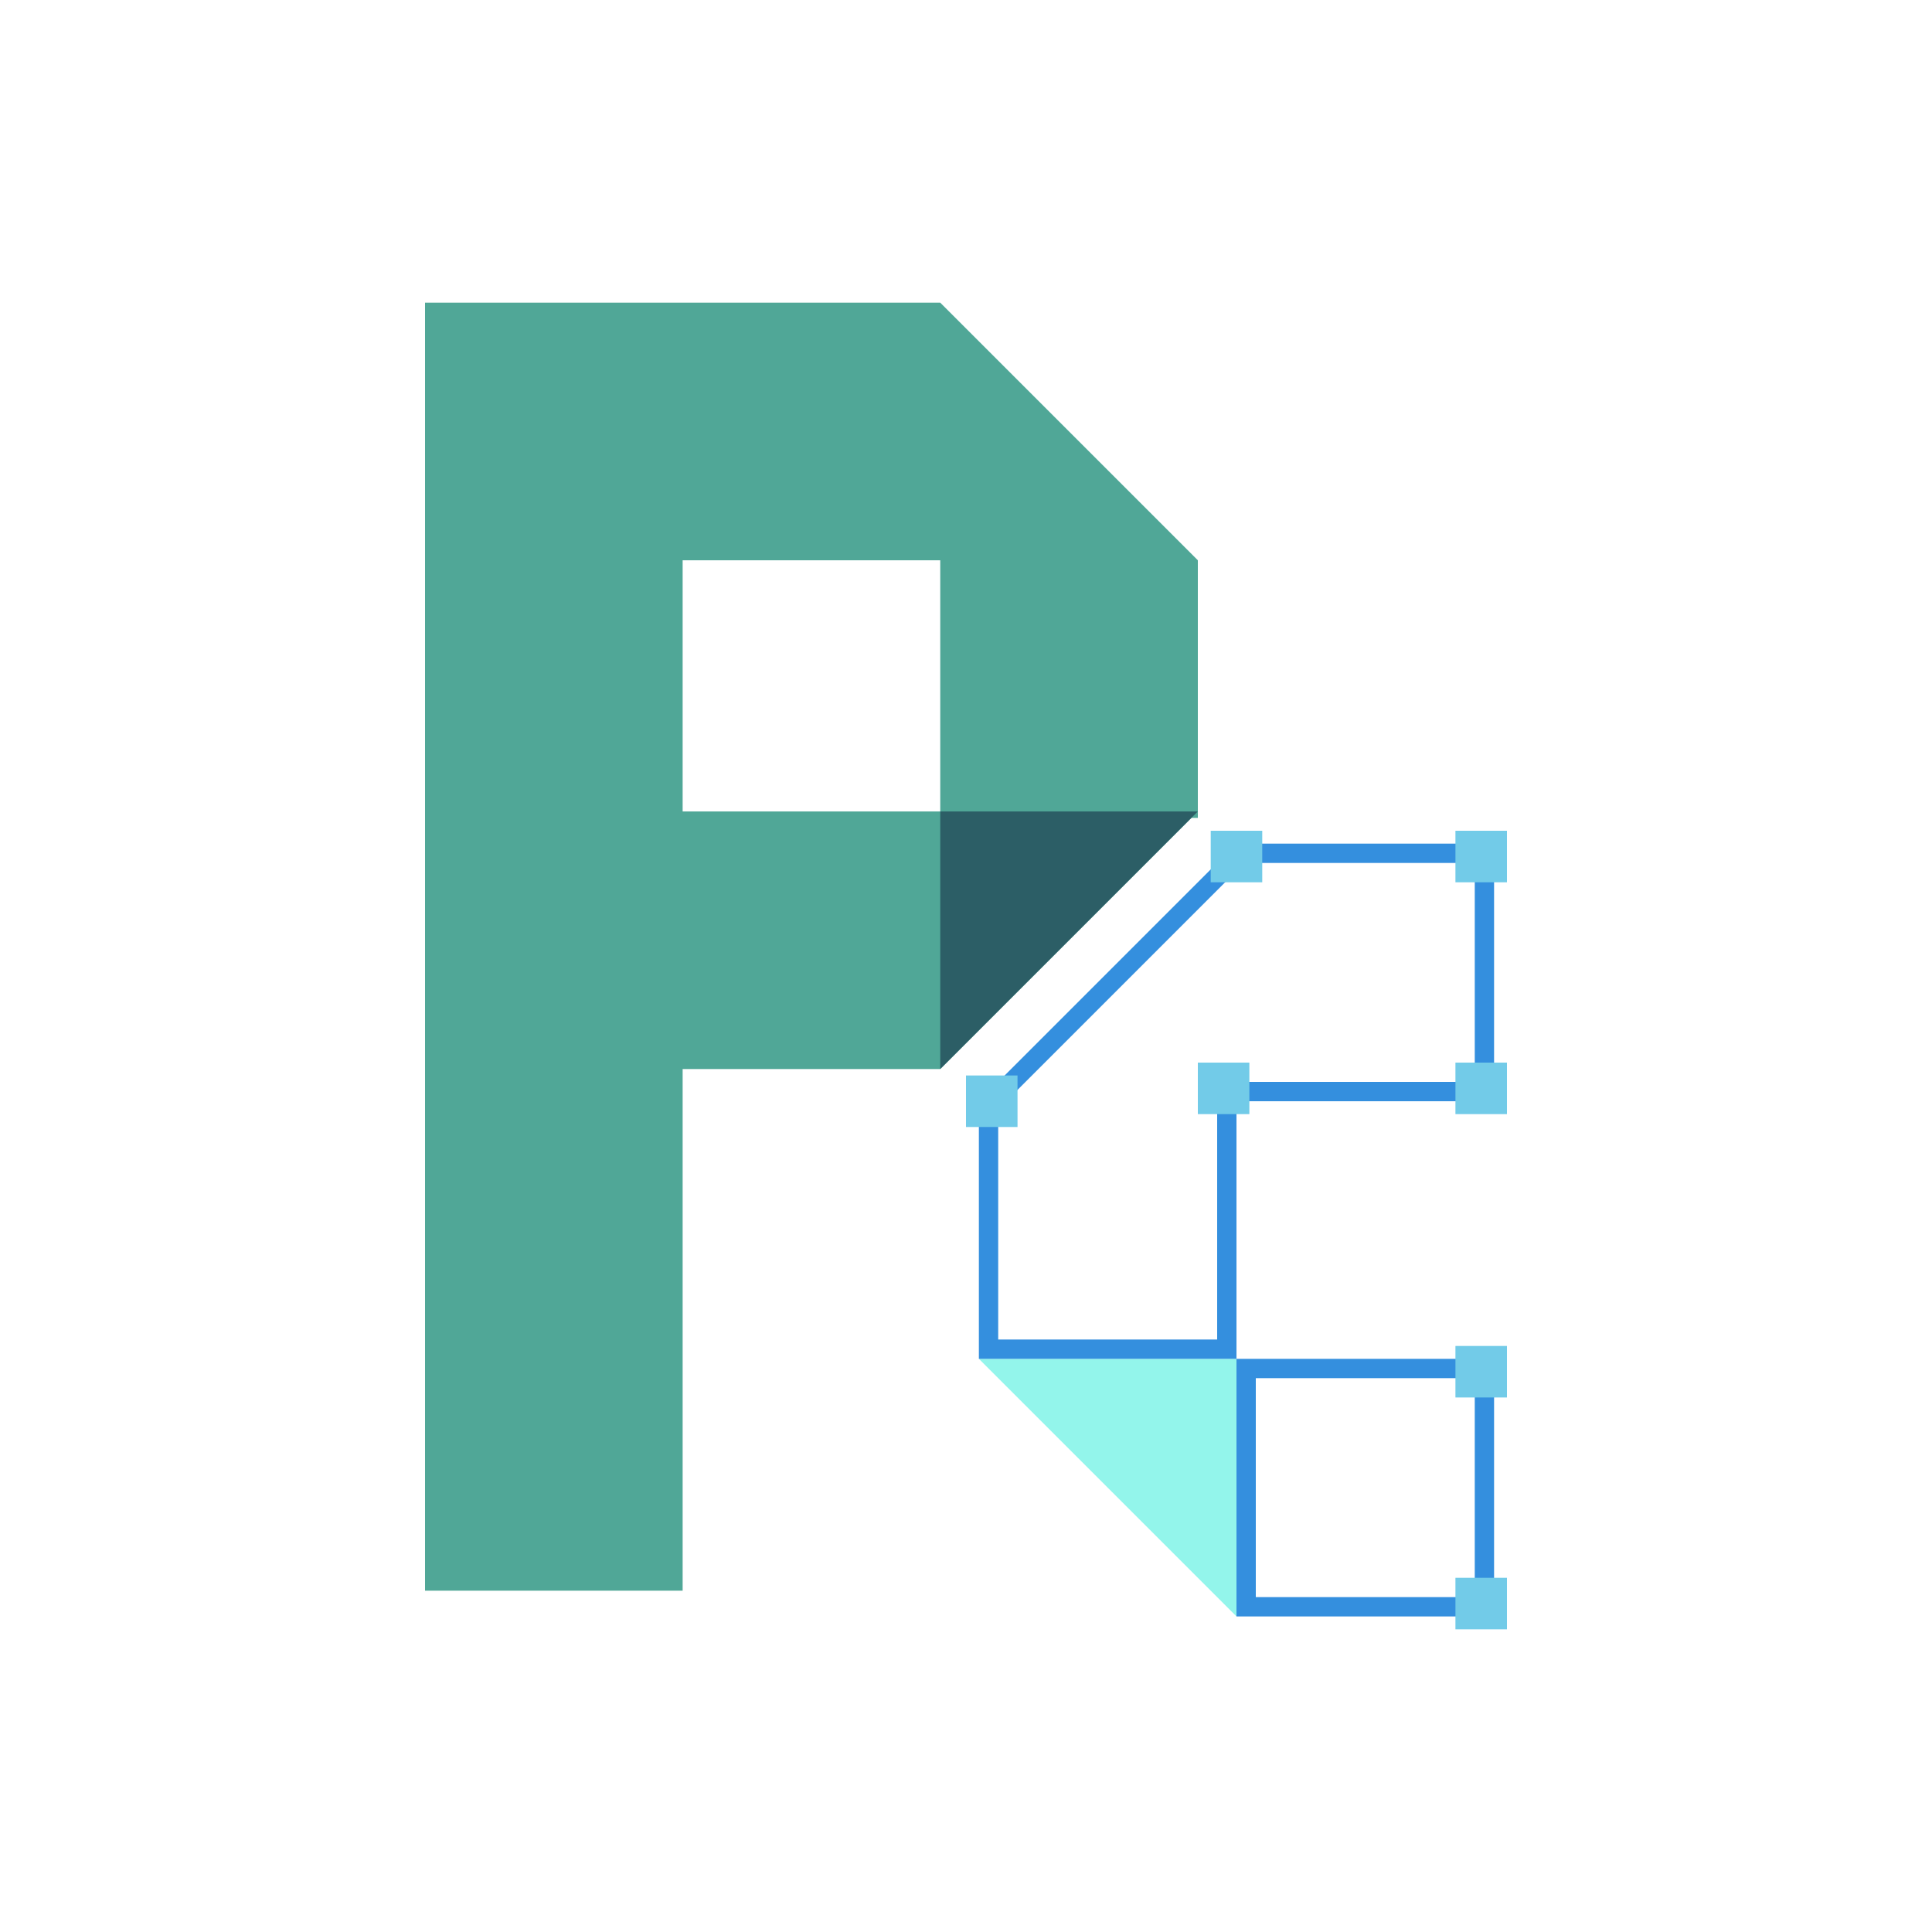 <?xml version="1.0" encoding="utf-8"?>
<!-- Generator: Adobe Illustrator 27.9.2, SVG Export Plug-In . SVG Version: 6.00 Build 0)  -->
<svg version="1.1" id="Layer_1" xmlns="http://www.w3.org/2000/svg" xmlns:xlink="http://www.w3.org/1999/xlink" x="0px" y="0px"
	 viewBox="0 0 150 150" style="enable-background:new 0 0 150 150;" xml:space="preserve">
<style type="text/css">
	.st0{fill:#93F5EB;}
	.st1{fill:#348FDE;}
	.st2{fill:#72CBE8;}
	.st3{fill:#50A797;}
	.st4{fill:#2C5E66;}
</style>
<g>
	<polygon class="st0" points="76,105.5 96,105.5 96,125.5 	"/>
</g>
<g>
	<path class="st1" d="M114.5,107v17h-17v-17H114.5 M116,105.5H96v20h20V105.5L116,105.5z"/>
</g>
<g>
	<path class="st1" d="M114.5,67v17H96h-1.5v1.5V104h-17V86.12L96.62,67H114.5 M116,65.5H96l-20,20v20h20v-20h20V65.5L116,65.5z"/>
</g>
<g>
	<rect x="94" y="64.5" class="st2" width="4" height="4"/>
	<g>
		<rect x="113" y="122.5" class="st2" width="4" height="4"/>
		<rect x="113" y="104.5" class="st2" width="4" height="4"/>
		<rect x="93" y="82.5" class="st2" width="4" height="4"/>
		<rect x="75" y="83.5" class="st2" width="4" height="4"/>
		<rect x="113" y="64.5" class="st2" width="4" height="4"/>
		<rect x="113" y="82.5" class="st2" width="4" height="4"/>
	</g>
</g>
<g>
	<path class="st3" d="M73,23.5H53h-1H33v100h20V83h20l19.5-19.5H93v-20L73,23.5z M53,63V43.5h20V63H53z"/>
</g>
<g>
	<polygon class="st4" points="73,83 73,63 93,63 	"/>
</g>
</svg>
